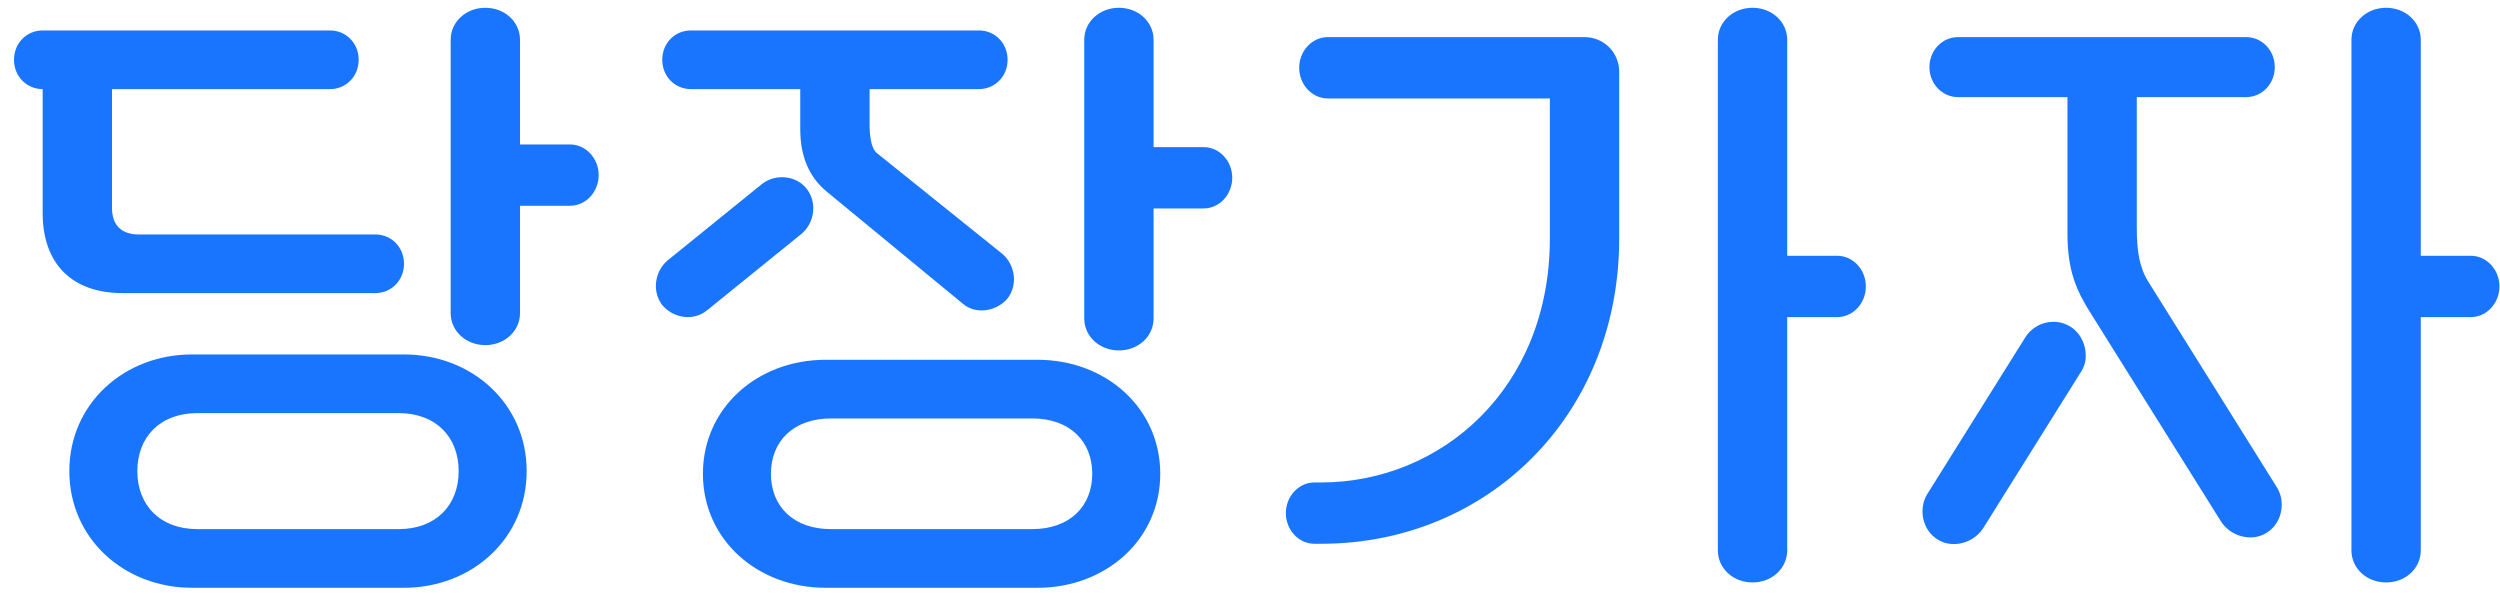 <svg width="90" height="22" viewBox="0 0 90 22" fill="none" xmlns="http://www.w3.org/2000/svg">
<path d="M14.544 21.16H6.912C4.464 21.16 2.496 19.384 2.496 16.96C2.496 14.536 4.464 12.76 6.912 12.76H14.544C16.992 12.76 18.96 14.536 18.96 16.96C18.96 19.384 16.992 21.16 14.544 21.16ZM4.032 3.208V7.48C4.032 8.104 4.368 8.44 4.992 8.44H13.512C14.088 8.44 14.544 8.896 14.544 9.496C14.544 10.096 14.088 10.552 13.512 10.552H4.416C2.592 10.552 1.536 9.496 1.536 7.672V3.208C0.96 3.208 0.504 2.752 0.504 2.152C0.504 1.552 0.96 1.096 1.536 1.096H11.88C12.456 1.096 12.912 1.552 12.912 2.152C12.912 2.752 12.456 3.208 11.88 3.208H4.032ZM14.352 14.872H7.104C5.76 14.872 4.944 15.736 4.944 16.96C4.944 18.184 5.76 19.048 7.104 19.048H14.352C15.696 19.048 16.512 18.184 16.512 16.96C16.512 15.736 15.696 14.872 14.352 14.872ZM18.72 1.432V5.2H20.52C21.096 5.2 21.552 5.704 21.552 6.304C21.552 6.904 21.096 7.408 20.52 7.408H18.72V11.272C18.72 11.92 18.168 12.424 17.472 12.424C16.776 12.424 16.224 11.92 16.224 11.272V1.432C16.224 0.784 16.776 0.28 17.472 0.28C18.168 0.28 18.72 0.784 18.72 1.432ZM37.353 21.16H29.721C27.273 21.16 25.305 19.432 25.305 17.056C25.305 14.68 27.273 12.952 29.721 12.952H37.353C39.801 12.952 41.769 14.68 41.769 17.056C41.769 19.432 39.801 21.16 37.353 21.16ZM31.569 5.512L36.081 9.136C36.537 9.52 36.657 10.24 36.273 10.744C35.889 11.2 35.145 11.344 34.665 10.936L29.769 6.904C29.097 6.352 28.809 5.584 28.809 4.648V3.208H24.873C24.297 3.208 23.841 2.752 23.841 2.152C23.841 1.552 24.297 1.096 24.873 1.096H35.241C35.817 1.096 36.273 1.552 36.273 2.152C36.273 2.752 35.817 3.208 35.241 3.208H31.305V4.456C31.305 4.864 31.353 5.344 31.569 5.512ZM37.161 15.064H29.913C28.569 15.064 27.753 15.88 27.753 17.056C27.753 18.232 28.569 19.048 29.913 19.048H37.161C38.505 19.048 39.321 18.232 39.321 17.056C39.321 15.88 38.505 15.064 37.161 15.064ZM41.529 1.432V5.296H43.329C43.905 5.296 44.361 5.8 44.361 6.4C44.361 7 43.905 7.504 43.329 7.504H41.529V11.464C41.529 12.112 40.977 12.616 40.281 12.616C39.585 12.616 39.033 12.112 39.033 11.464V1.432C39.033 0.784 39.585 0.28 40.281 0.28C40.977 0.28 41.529 0.784 41.529 1.432ZM29.049 6.808C29.433 7.312 29.313 8.032 28.857 8.416L25.449 11.176C24.945 11.584 24.225 11.44 23.841 10.984C23.457 10.48 23.577 9.76 24.033 9.376L27.441 6.616C27.945 6.232 28.689 6.328 29.049 6.808ZM55.795 3.544H47.803C47.227 3.544 46.771 3.04 46.771 2.44C46.771 1.84 47.227 1.336 47.803 1.336H57.043C57.739 1.336 58.291 1.888 58.291 2.584V8.584C58.291 14.968 53.539 19.576 47.563 19.576H47.323C46.747 19.576 46.291 19.072 46.291 18.472C46.291 17.872 46.747 17.368 47.323 17.368H47.563C51.859 17.368 55.795 14.008 55.795 8.584V3.544ZM64.339 1.432V9.208H66.139C66.715 9.208 67.171 9.712 67.171 10.312C67.171 10.912 66.715 11.416 66.139 11.416H64.339V19.816C64.339 20.464 63.787 20.968 63.091 20.968C62.395 20.968 61.843 20.464 61.843 19.816V1.432C61.843 0.784 62.395 0.28 63.091 0.28C63.787 0.28 64.339 0.784 64.339 1.432ZM80.86 3.496H76.924V8.152C76.924 9.064 77.02 9.64 77.356 10.168L81.964 17.536C82.3 18.064 82.156 18.856 81.58 19.192C81.076 19.504 80.308 19.336 79.948 18.76L75.292 11.32C74.74 10.456 74.428 9.736 74.428 8.392V3.496H70.492C69.916 3.496 69.46 3.016 69.46 2.416C69.46 1.816 69.916 1.336 70.492 1.336H80.86C81.436 1.336 81.892 1.816 81.892 2.416C81.892 3.016 81.436 3.496 80.86 3.496ZM87.148 1.432V9.208H88.948C89.524 9.208 89.98 9.712 89.98 10.312C89.98 10.912 89.524 11.416 88.948 11.416H87.148V19.816C87.148 20.464 86.596 20.968 85.9 20.968C85.204 20.968 84.652 20.464 84.652 19.816V1.432C84.652 0.784 85.204 0.28 85.9 0.28C86.596 0.28 87.148 0.784 87.148 1.432ZM74.524 11.752C75.076 12.088 75.244 12.88 74.932 13.36L71.404 19C71.044 19.576 70.276 19.744 69.772 19.432C69.196 19.096 69.052 18.304 69.388 17.776L72.916 12.136C73.252 11.608 73.972 11.416 74.524 11.752Z" fill="#1A75FE"/>
</svg>
